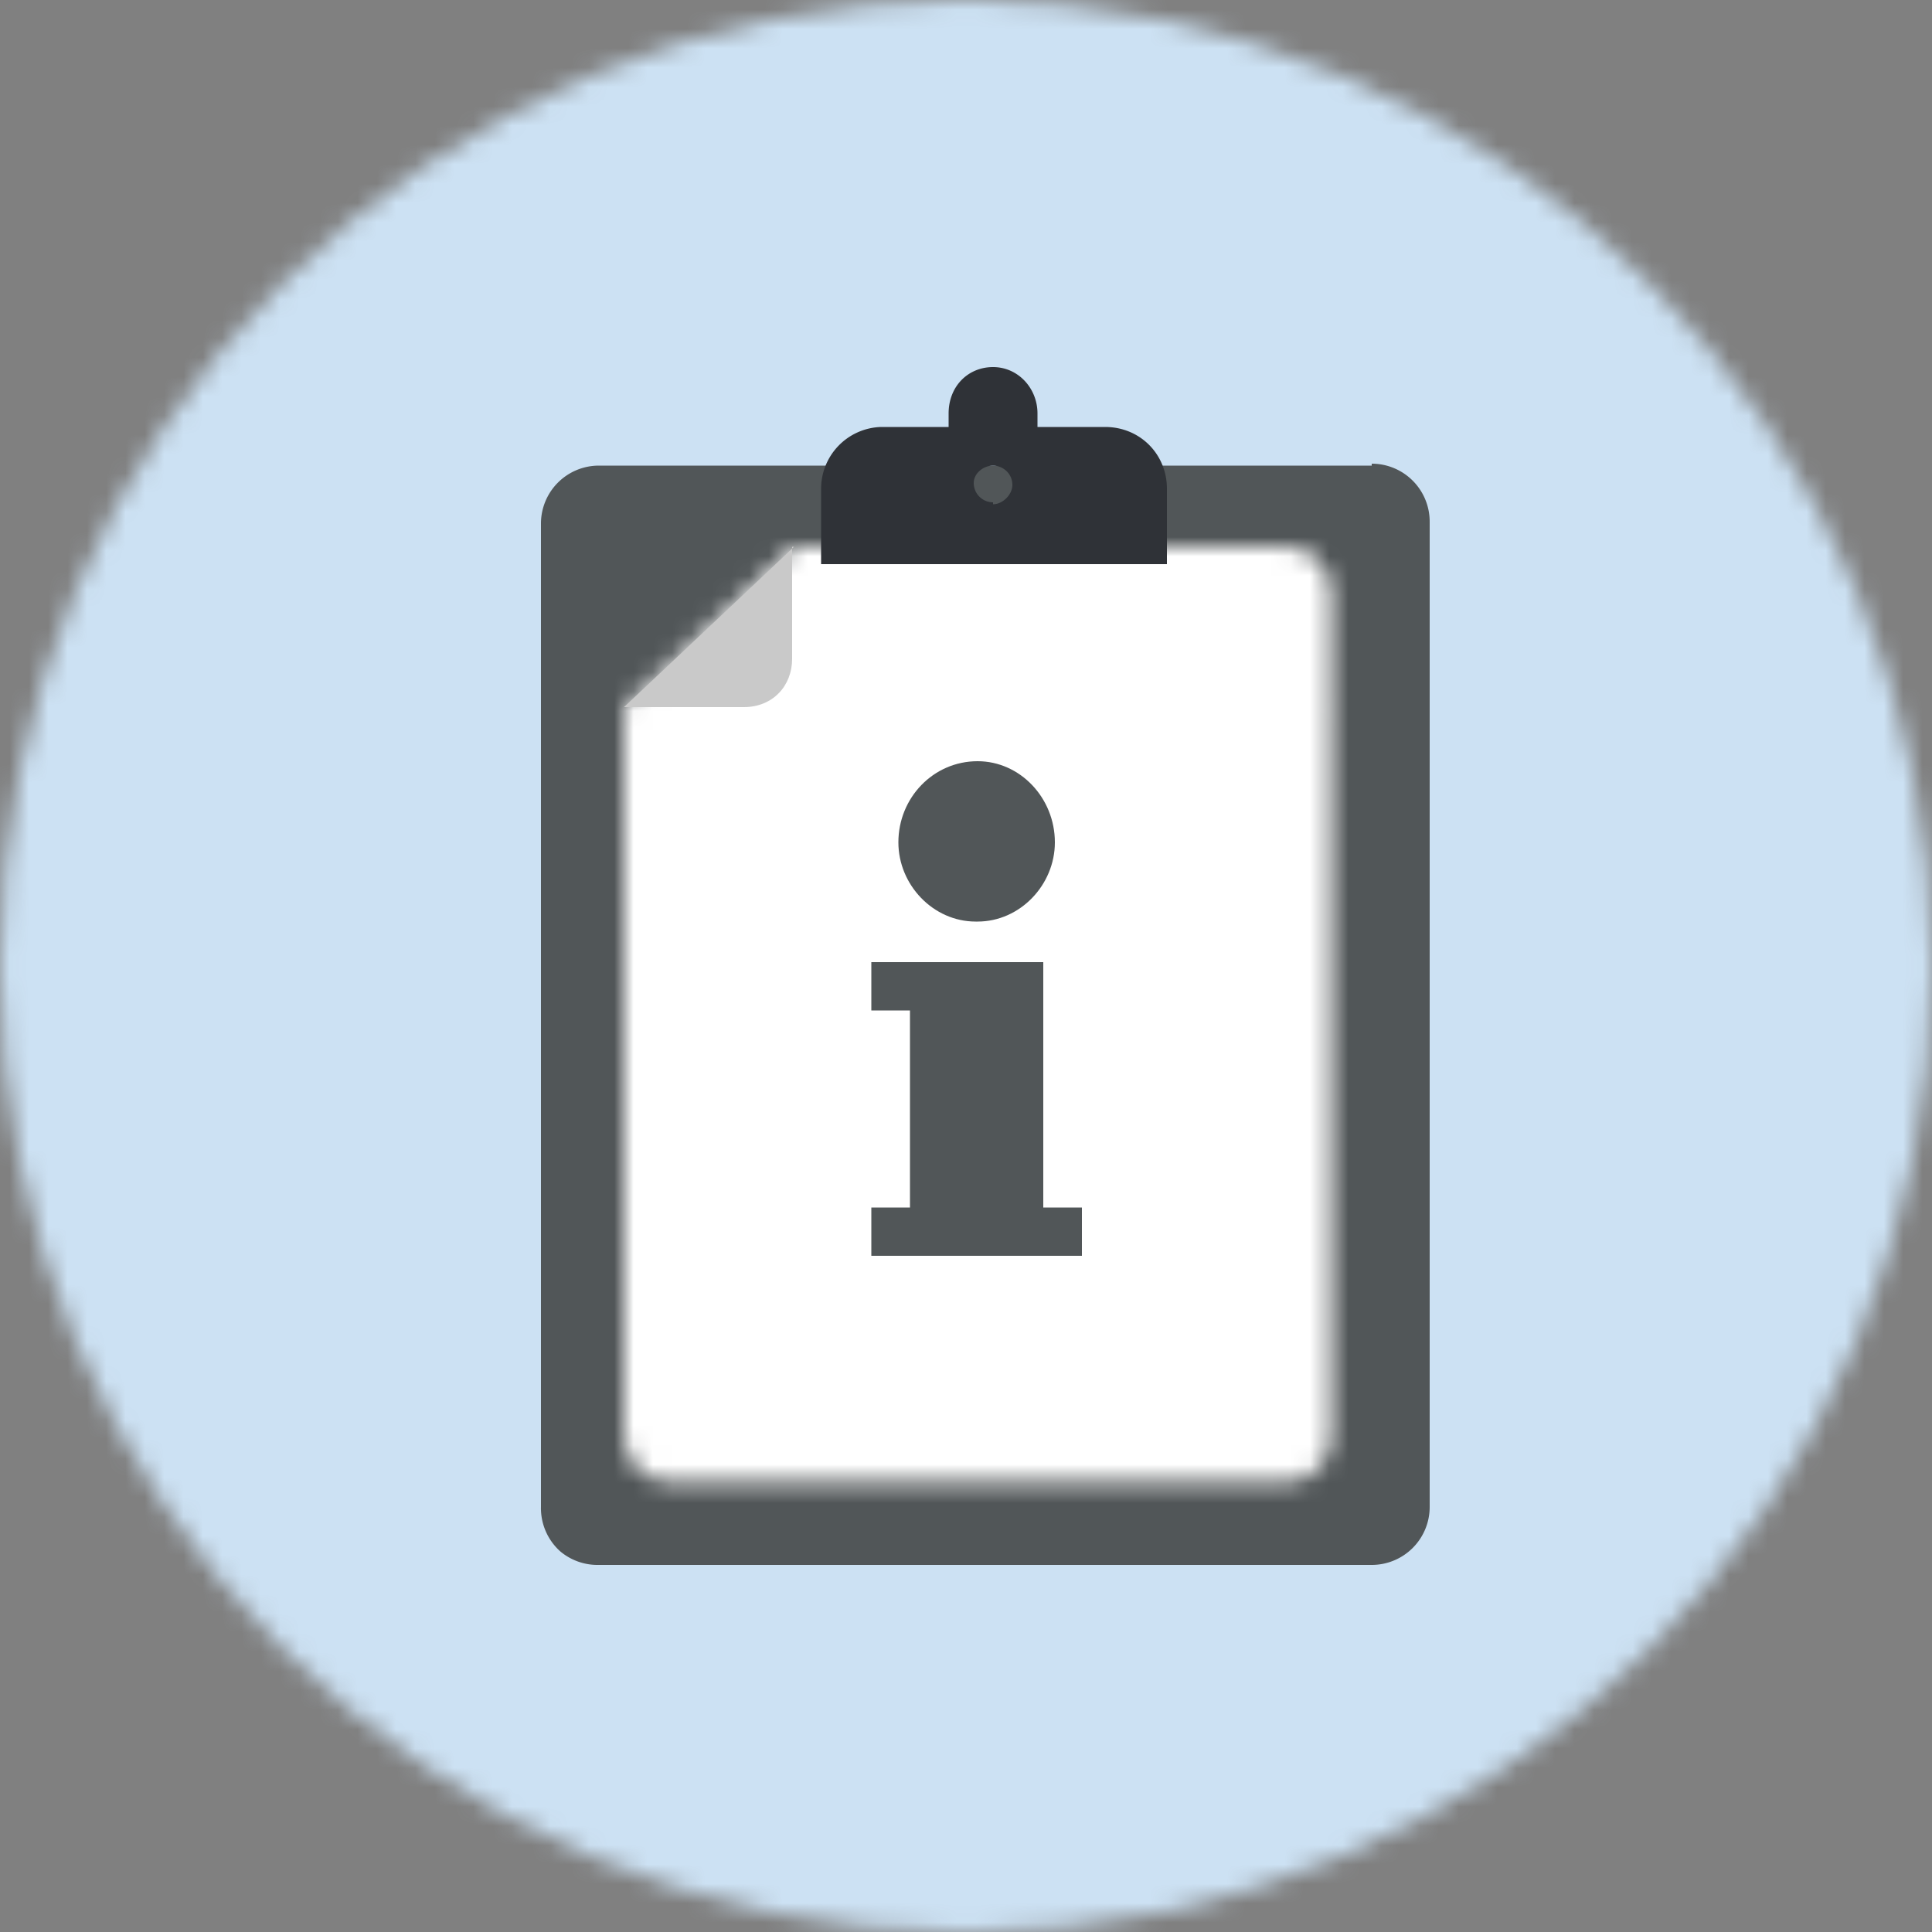 <svg width="100" height="100" viewBox="0 0 100 100" xmlns="http://www.w3.org/2000/svg" xmlns:xlink="http://www.w3.org/1999/xlink">
  <rect x="0" y="0" width="100" height="100" fill="#808080" stroke="none"/>
  <title>
    Informasjonstavle
  </title>
  <defs>
    <circle id="a" cx="50" cy="50" r="50"/>
    <path d="M0 8.3V46c0 1.3 1 2.4 2.4 2.4h31.9c1.3 0 2.3-1 2.3-2.4V2.4c0-1.3-1-2.4-2.3-2.4H8.8L0 8.3z" id="c"/>
  </defs>
  <g fill="none" fill-rule="evenodd">
    <g>
      <mask id="b" fill="#fff">
        <use xlink:href="#a"/>
      </mask>
      <g mask="url(#b)" fill="#CCE1F3">
        <path d="M0 100h100V0H0z"/>
      </g>
    </g>
    <path d="M71 24.1H31a3 3 0 00-3 3V78a3 3 0 001 2.3 3 3 0 002 .7h40a3 3 0 003-3V27a3 3 0 00-3-3" fill="#515658"/>
    <g transform="translate(32.3 28.3)">
      <mask id="d" fill="#fff">
        <use xlink:href="#c"/>
      </mask>
      <g mask="url(#d)" fill="#FFF">
        <path d="M-5.4-7h46.8v61.7H-5.4z"/>
      </g>
    </g>
    <path d="M41 28.3v5.8c0 1.4-1 2.5-2.5 2.5h-6.2l8.8-8.3z" fill="#C9C9C9"/>
    <g fill="#515658">
      <path d="M54 62.5V49.8h-8.9v2.5h2v10.2h-2V65H56v-2.5zM50.6 47.7c2.2 0 4-1.9 4-4.1 0-2.3-1.8-4.2-4-4.2-2.3 0-4.1 1.9-4.1 4.2 0 2.2 1.8 4.1 4 4.1"/>
    </g>
    <path d="M51.4 26a1 1 0 01-1-1c0-.5.5-.9 1-.9s1 .4 1 1c0 .5-.5 1-1 1m5.8-4h-3.5v-.7c0-1.3-1-2.4-2.3-2.4-1.3 0-2.3 1-2.3 2.4v.7h-3.5a3.2 3.2 0 00-3.1 3.2v3.9h17.9v-3.9c0-1.8-1.4-3.2-3.2-3.2" fill="#2F3237"/>
  </g>
</svg>